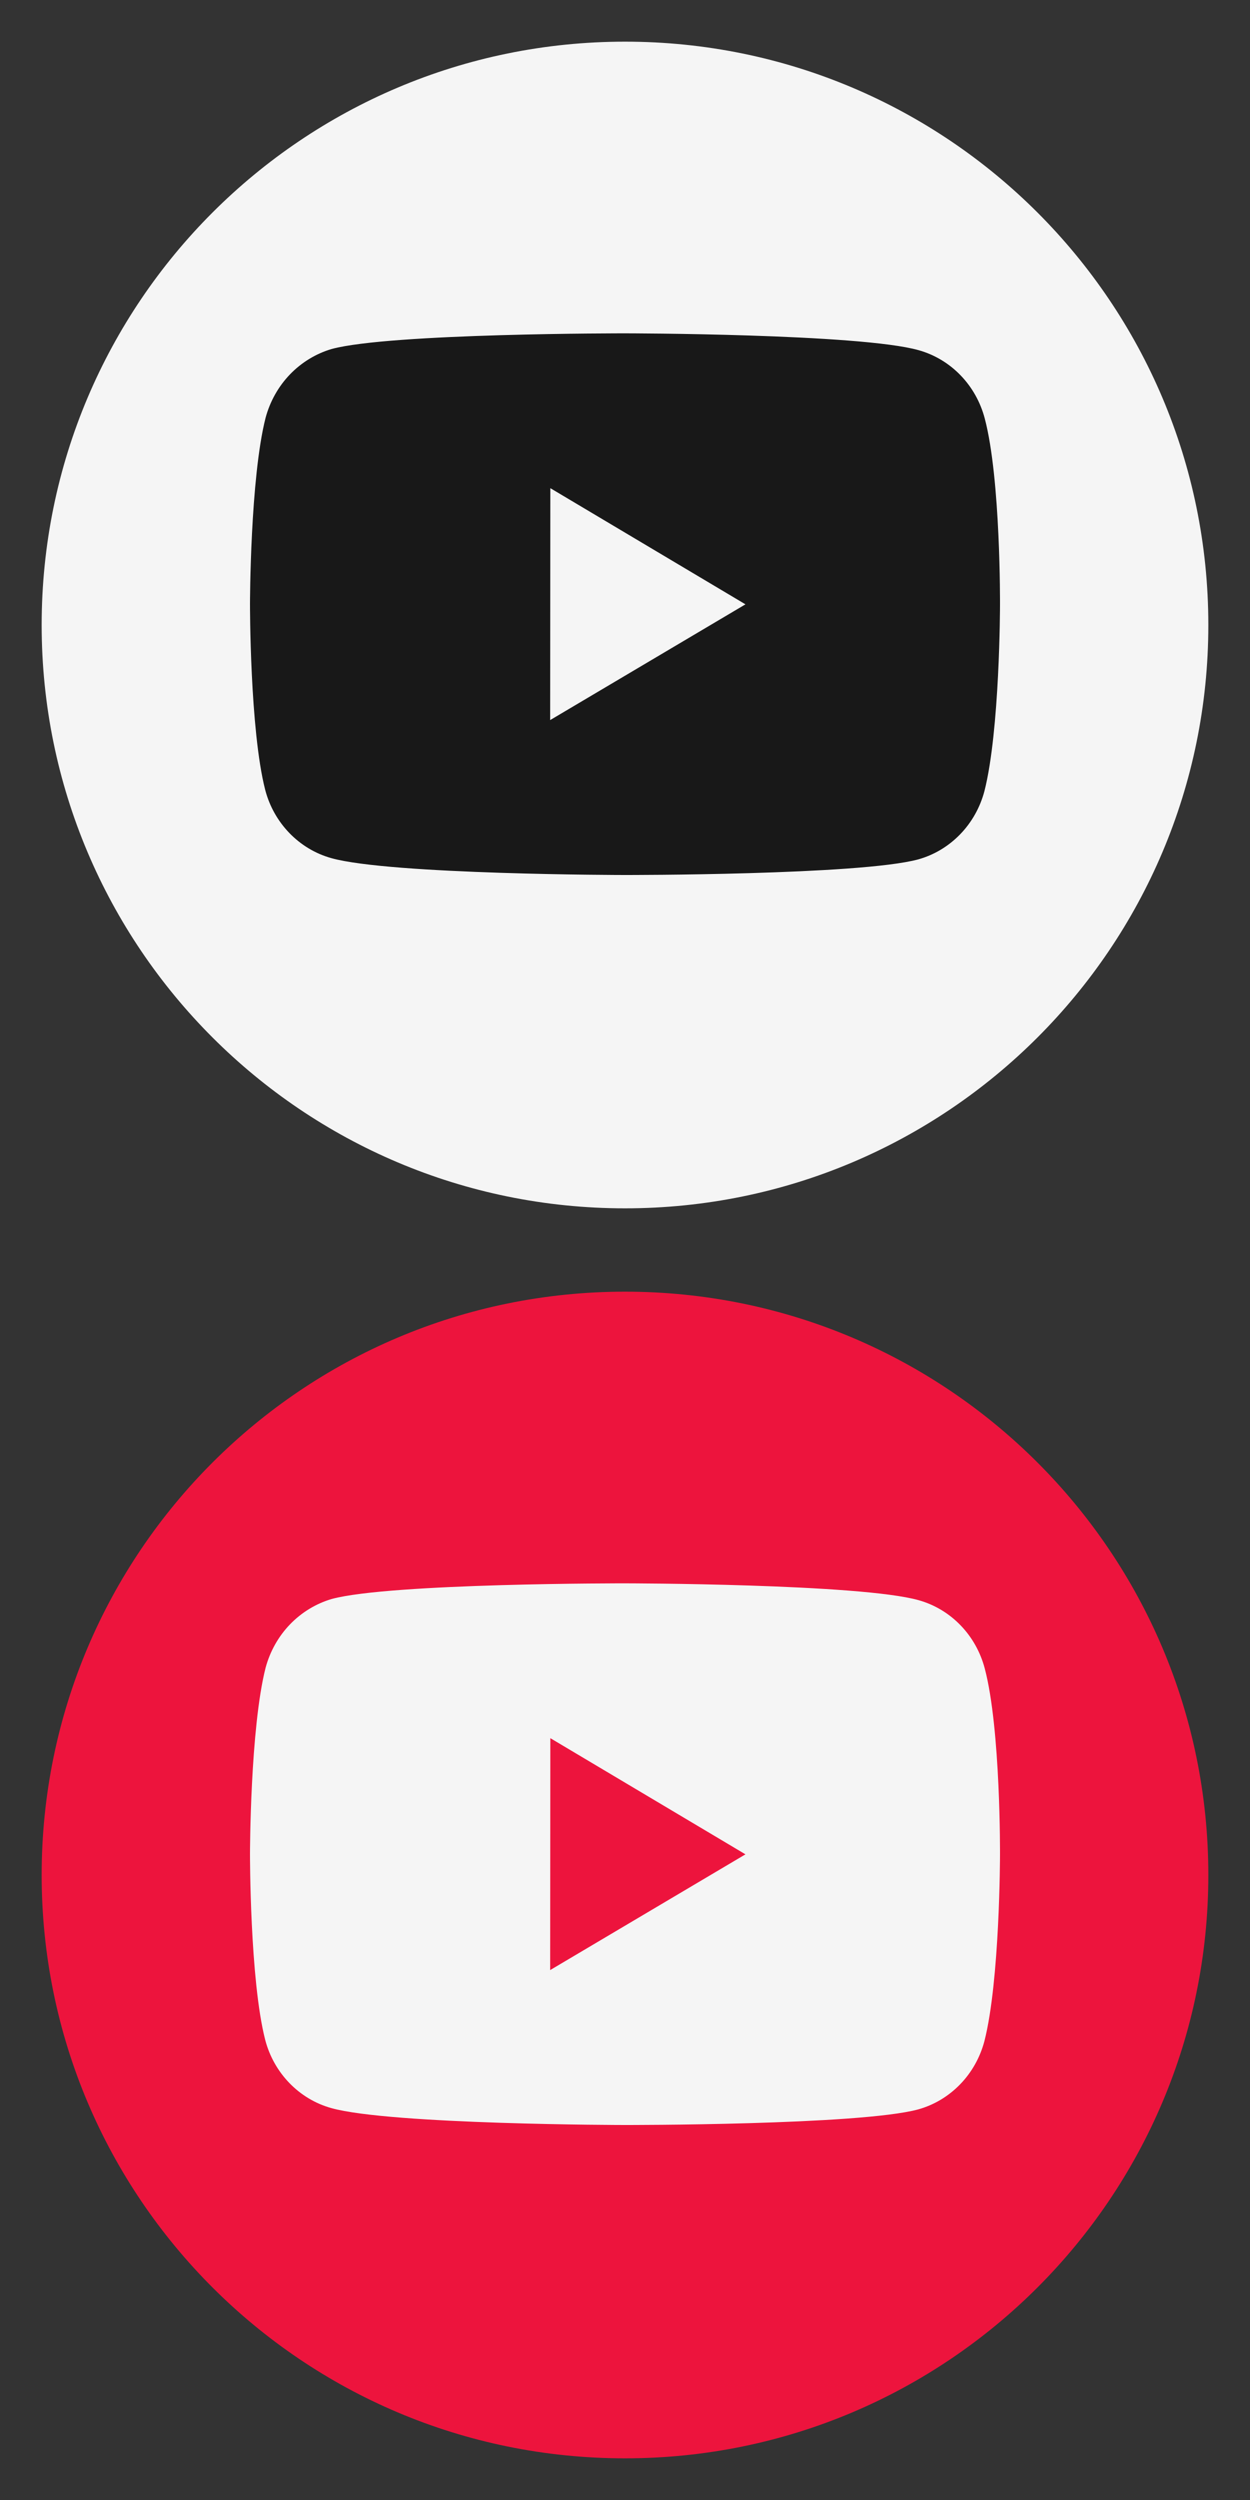 <svg width="30" height="60" viewBox="0 0 30 60" fill="none" xmlns="http://www.w3.org/2000/svg">
<rect x="0" y="0" width="30" height="60" fill="#333333" stroke="none"/>
<path d="M15 29C22.732 29 29 22.732 29 15C29 7.268 22.732 1 15 1C7.268 1 1 7.268 1 15C1 22.732 7.268 29 15 29Z" fill="#F5F5F5"/>
<path d="M15 59C22.732 59 29 52.732 29 45C29 37.268 22.732 31 15 31C7.268 31 1 37.268 1 45C1 52.732 7.268 59 15 59Z" fill="#ED143D"/>
<path d="M23.634 10.044C23.531 9.652 23.331 9.294 23.053 9.007C22.775 8.719 22.429 8.512 22.049 8.405C20.641 8.006 15.006 8 15.006 8C15.006 8 9.373 7.994 7.963 8.375C7.584 8.486 7.238 8.697 6.96 8.985C6.682 9.274 6.481 9.632 6.375 10.024C6.004 11.477 6 14.491 6 14.491C6 14.491 5.996 17.519 6.365 18.957C6.572 19.752 7.179 20.38 7.951 20.595C9.374 20.994 14.993 21 14.993 21C14.993 21 20.627 21.006 22.036 20.626C22.416 20.52 22.762 20.313 23.041 20.026C23.32 19.739 23.521 19.382 23.625 18.991C23.997 17.538 24 14.526 24 14.526C24 14.526 24.018 11.497 23.634 10.044ZM13.204 17.282L13.208 11.716L17.891 14.504L13.204 17.282Z" fill="#181818"/>
<path d="M23.634 40.044C23.531 39.652 23.331 39.294 23.053 39.007C22.775 38.719 22.429 38.512 22.049 38.405C20.641 38.007 15.006 38 15.006 38C15.006 38 9.373 37.993 7.963 38.375C7.584 38.486 7.238 38.697 6.96 38.985C6.682 39.274 6.481 39.632 6.375 40.024C6.004 41.477 6 44.491 6 44.491C6 44.491 5.996 47.519 6.365 48.957C6.572 49.752 7.179 50.38 7.951 50.594C9.374 50.993 14.993 51 14.993 51C14.993 51 20.627 51.007 22.036 50.626C22.416 50.52 22.762 50.313 23.041 50.026C23.32 49.739 23.521 49.382 23.625 48.99C23.997 47.538 24 44.526 24 44.526C24 44.526 24.018 41.497 23.634 40.044ZM13.204 47.282L13.208 41.716L17.891 44.504L13.204 47.282Z" fill="#F5F5F5"/>
</svg>
